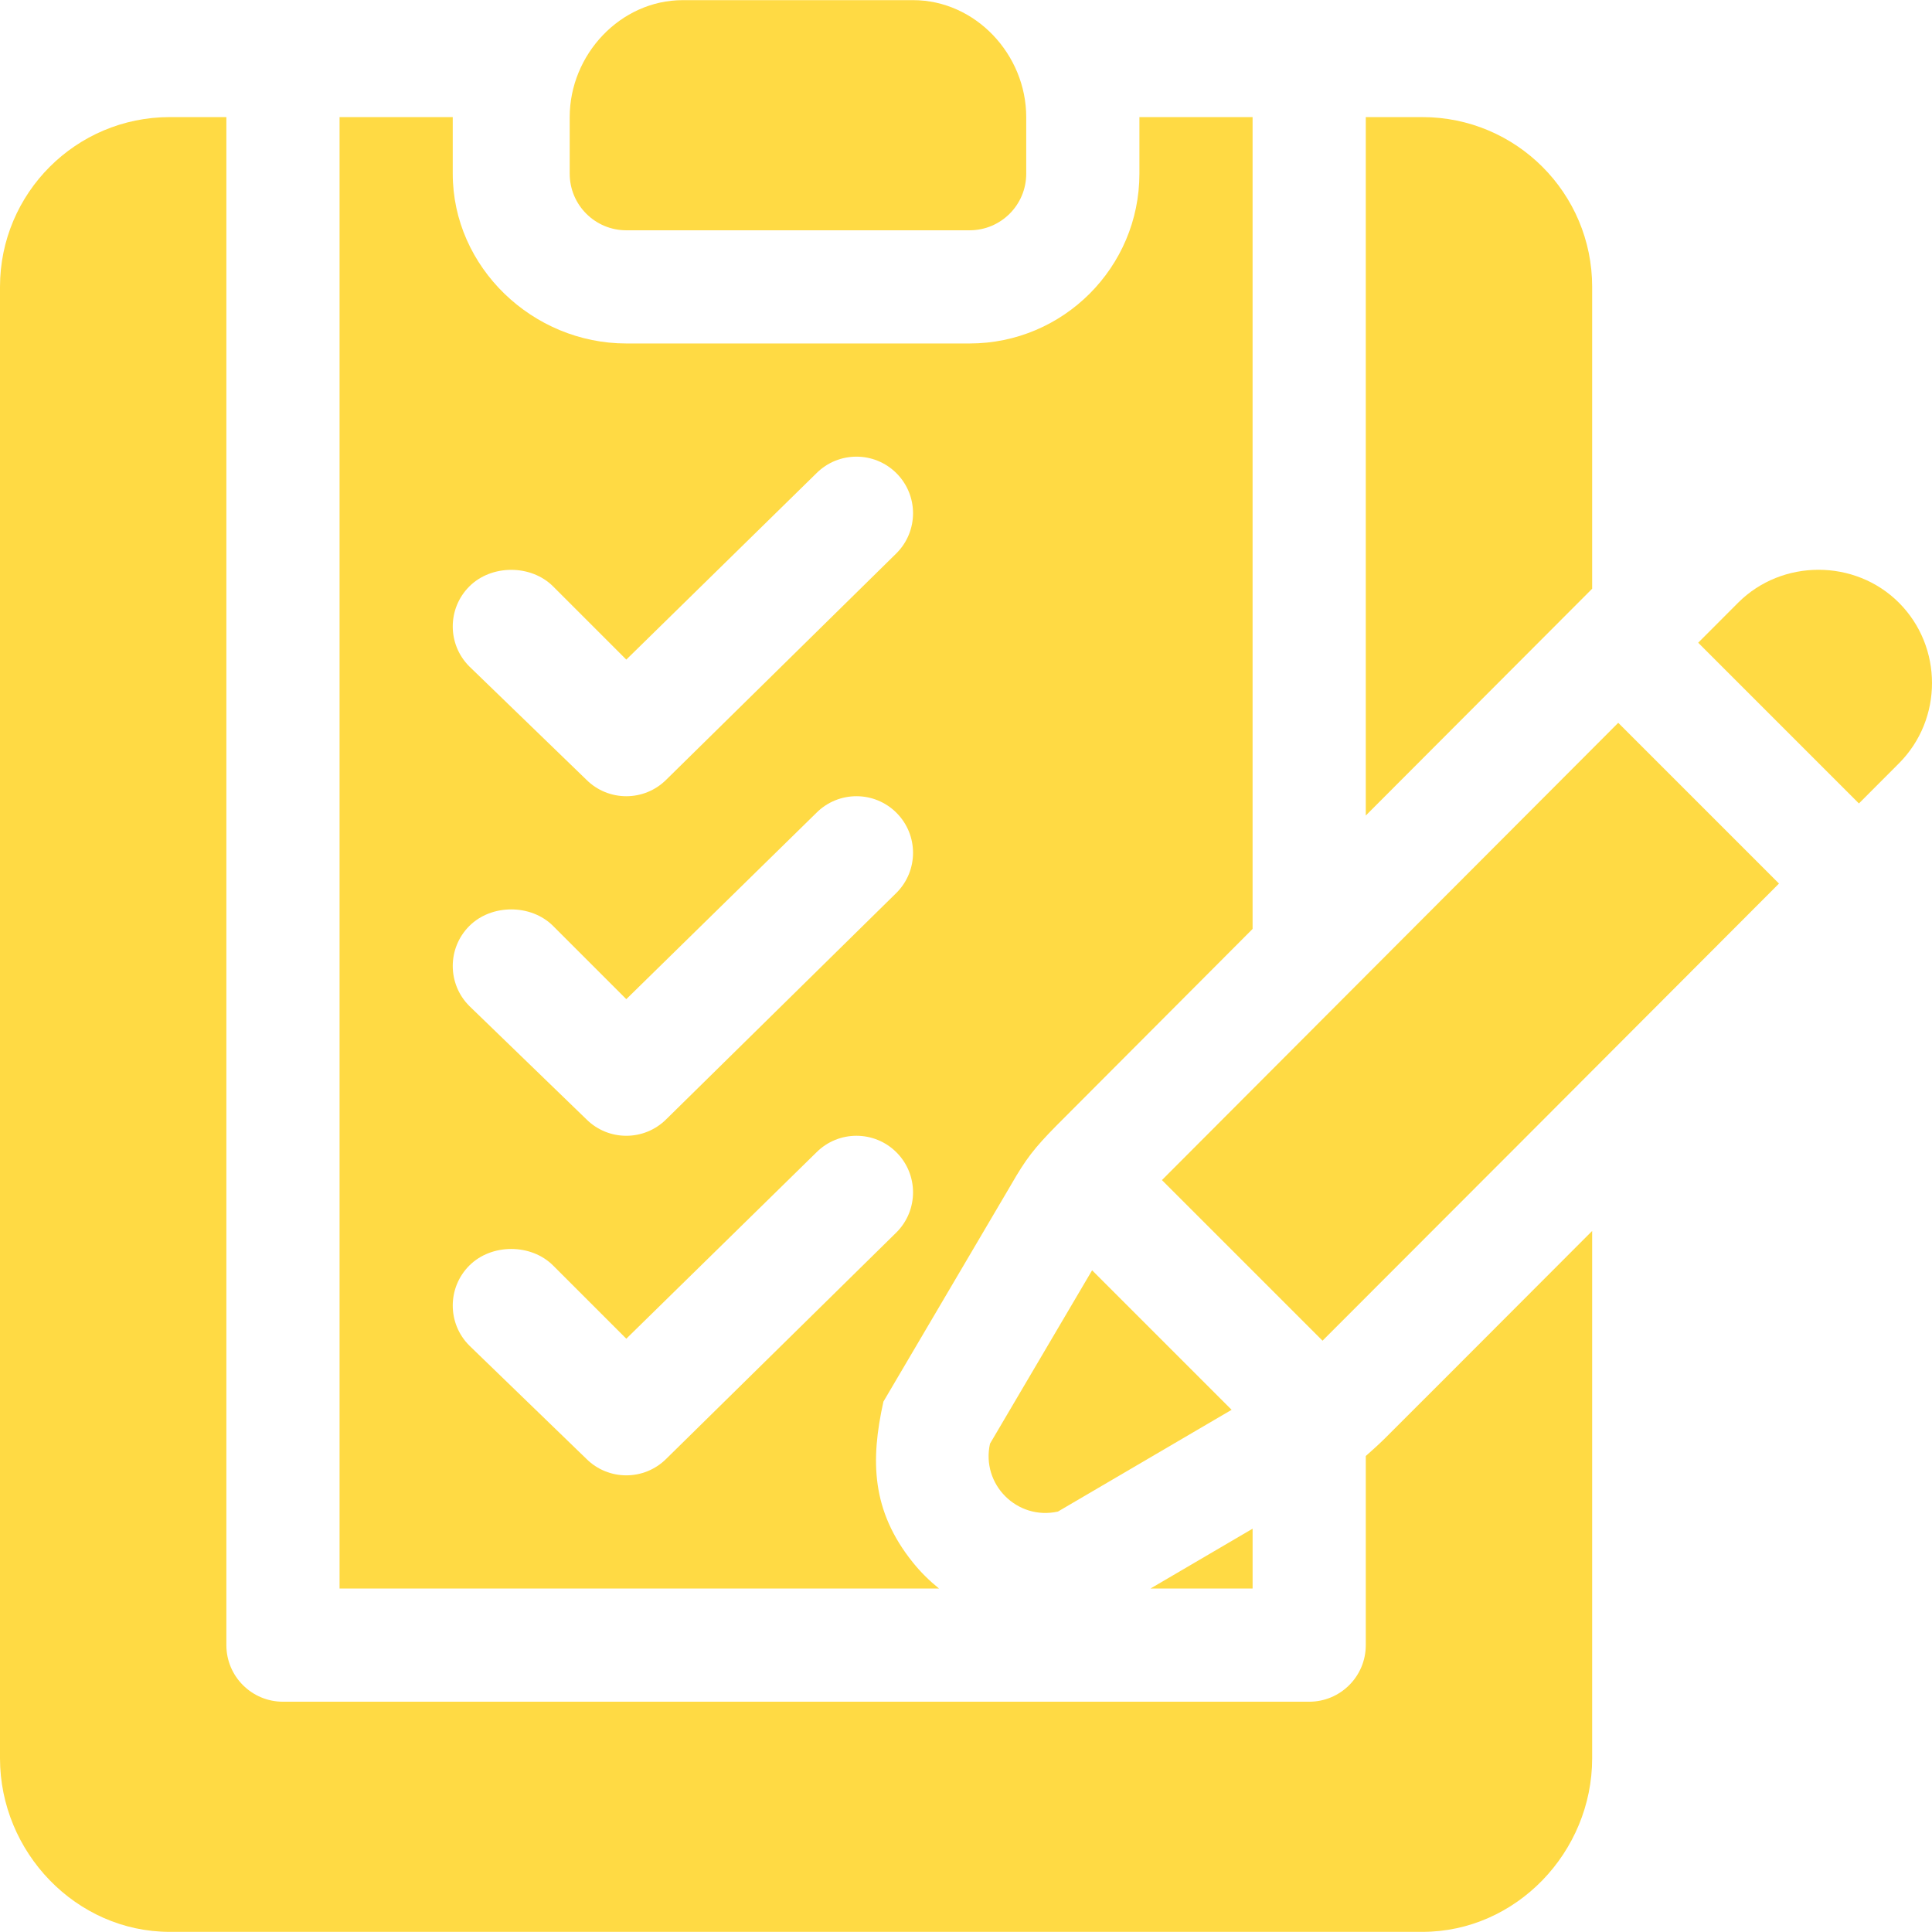 <?xml version="1.0" encoding="iso-8859-1"?>
<!-- Generator: Adobe Illustrator 19.0.0, SVG Export Plug-In . SVG Version: 6.00 Build 0)  -->
<svg xmlns="http://www.w3.org/2000/svg" xmlns:xlink="http://www.w3.org/1999/xlink" version="1.1" id="Capa_1" x="0px" y="0px" viewBox="0 0 511.999 511.999" style="enable-background:new 0 0 511.999 511.999;" xml:space="preserve" width="512px" height="512px">
<g>
	<g>
		<polygon points="304.89,420.975 331.951,420.975 331.951,405.118   " fill="#FFDA44"/>
	</g>
</g>
<g>
	<g>
		<path d="M376.945,31.033h-14.998v185.089c22.711-22.757,45.172-45.26,59.991-60.103V76.026    C421.938,51.177,401.794,31.033,376.945,31.033z" fill="#FFDA44"/>
	</g>
</g>
<g>
	<g>
		<path d="M366.868,381.328c-1.747,1.718-3.315,3.089-4.921,4.527v50.118c0,8.283-6.715,14.998-14.998,14.998H74.989    c-8.283,0-14.998-6.715-14.998-14.998V31.033H44.993C20.144,31.033,0,51.177,0,76.026v389.943    c0,24.849,20.144,45.993,44.993,45.993h331.951c24.849,0,44.993-21.144,44.993-45.993V326.214    C393.315,354.886,369.223,379.009,366.868,381.328z" fill="#FFDA44"/>
	</g>
</g>
<g>
	<g>
		<path d="M503.226,159.715c-11.621-11.623-30.972-11.623-42.595-0.001c-0.3,0.3-4.383,4.388-10.594,10.613l42.595,42.595    c5.78-5.791,9.746-9.764,10.594-10.614C514.924,190.61,514.924,171.413,503.226,159.715z" fill="#FFDA44"/>
	</g>
</g>
<g>
	<g>
		<path d="M428.849,191.554c-38.563,38.638-100.763,100.96-120.925,121.178l42.562,42.562    c17.541-17.518,81.447-81.545,120.962-121.141L428.849,191.554z" fill="#FFDA44"/>
	</g>
</g>
<g>
	<g>
		<path d="M289.416,336.64l-27.054,45.94c-2.401,10.798,7.198,20.397,17.998,17.999l46.028-26.967L289.416,336.64z" fill="#FFDA44"/>
	</g>
</g>
<g>
	<g>
		<path d="M241.965,0.037h-60.991c-16.567,0-29.996,14.429-29.996,30.995V46.03c0,8.283,6.715,14.998,14.998,14.998h90.987    c8.283,0,14.998-6.715,14.998-14.998V31.033C271.96,14.466,258.531,0.037,241.965,0.037z" fill="#FFDA44"/>
	</g>
</g>
<g>
	<g>
		<path d="M301.955,31.033V46.03c0,24.81-20.183,44.993-44.993,44.993h-90.987c-24.81,0-45.993-20.183-45.993-44.993V31.033H89.987    v389.943h158.864c-2.521-2.036-4.866-4.333-6.944-6.928c-11.006-13.705-11.239-27.041-7.792-42.606l33.788-57.399    c3.983-6.942,6.166-9.74,11.98-15.657c0.709-0.731,23.76-23.839,52.067-52.206V31.033H301.955z M237.571,326.594l-60.992,59.992    c-2.93,2.93-6.767,4.394-10.603,4.394c-3.836,0-7.675-1.465-10.603-4.394l-30.995-29.996c-5.858-5.858-5.858-15.35,0-21.208    s16.35-5.858,22.208,0l19.391,19.391l50.388-49.388c5.858-5.858,15.35-5.858,21.208,0    C243.429,311.245,243.429,320.736,237.571,326.594z M237.571,236.607l-60.991,59.991c-2.93,2.93-6.767,4.394-10.603,4.394    s-7.675-1.465-10.603-4.394l-30.995-29.996c-5.86-5.858-5.86-15.349-0.001-21.207c5.858-5.858,16.35-5.858,22.208,0l19.391,19.391    l50.388-49.388c5.858-5.858,15.35-5.858,21.208,0C243.429,221.258,243.429,230.749,237.571,236.607z M237.571,146.621    l-60.991,59.991c-2.93,2.93-6.767,4.394-10.603,4.394s-7.675-1.465-10.603-4.394l-30.995-29.996    c-5.86-5.858-5.86-15.349-0.001-21.207c5.858-5.858,16.35-5.858,22.208,0l19.391,19.391l50.388-49.388    c5.858-5.858,15.35-5.858,21.208,0C243.429,131.271,243.429,140.763,237.571,146.621z" fill="#FFDA44"/>
	</g>
</g>
<g>
</g>
<g>
</g>
<g>
</g>
<g>
</g>
<g>
</g>
<g>
</g>
<g>
</g>
<g>
</g>
<g>
</g>
<g>
</g>
<g>
</g>
<g>
</g>
<g>
</g>
<g>
</g>
<g>
</g>
</svg>
